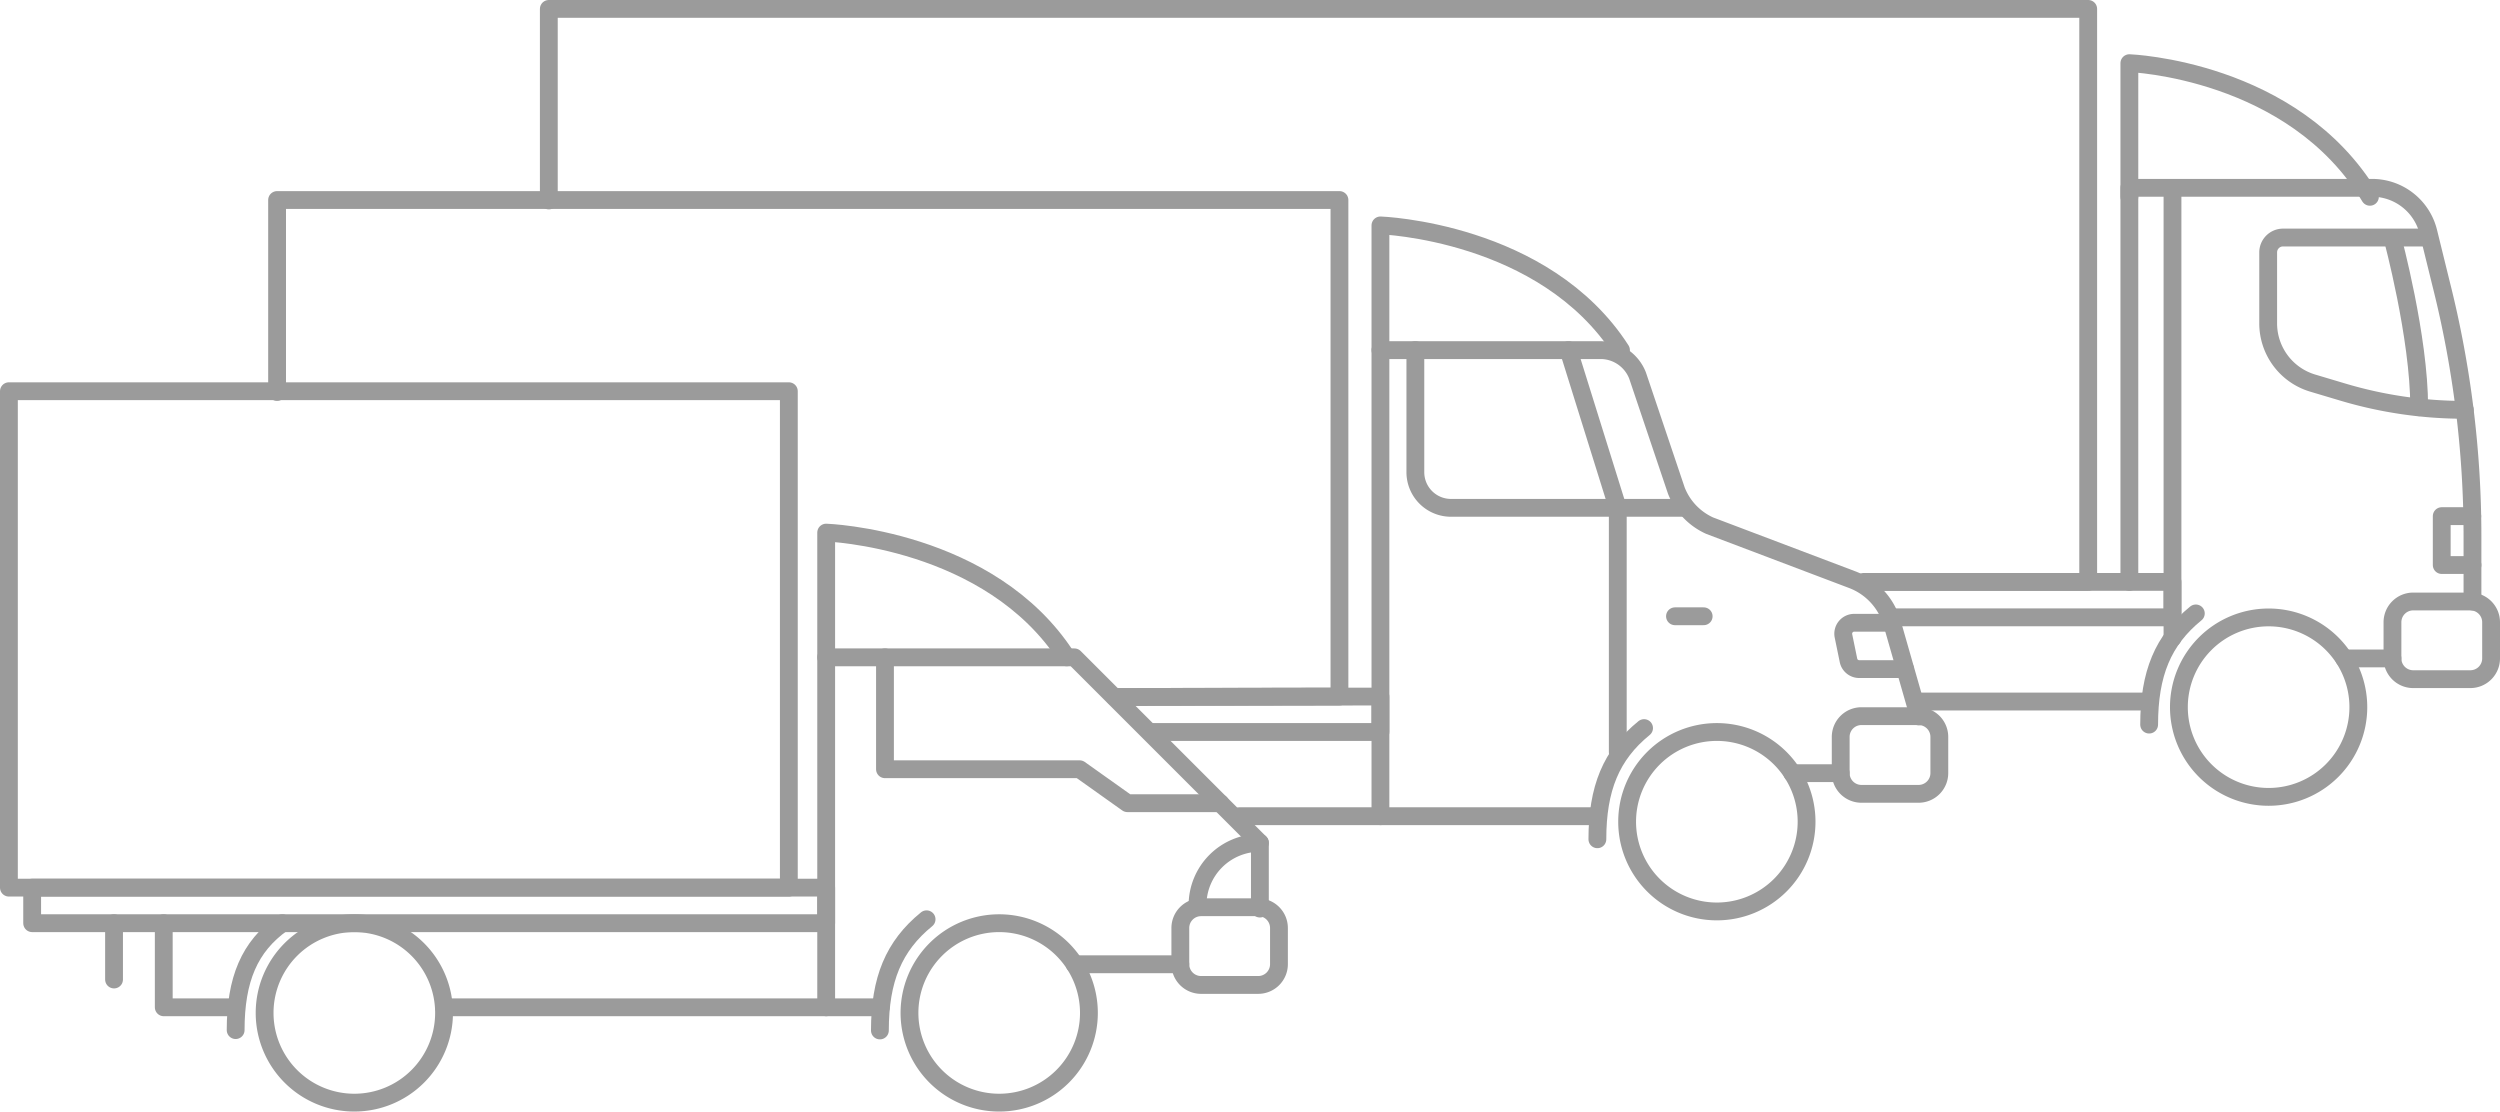 <svg xmlns="http://www.w3.org/2000/svg" viewBox="0 0 280.6 124.76"><title>autopark</title><path d="M239,22.09v-15s18.4.67,27,15" fill="none" stroke="#9b9b9b" stroke-linecap="round" stroke-linejoin="round" stroke-width="2"/><path d="M270.86,67.51h6.41a2.33,2.33,0,0,1,2.33,2.33V73.9a2.33,2.33,0,0,1-2.33,2.33h-6.41a2.33,2.33,0,0,1-2.33-2.33V69.84A2.33,2.33,0,0,1,270.86,67.51Z" fill="none" stroke="#9b9b9b" stroke-linecap="round" stroke-linejoin="round" stroke-width="2"/><path d="M264.7,79.37A10.07,10.07,0,1,1,254.63,69.3,10.07,10.07,0,0,1,264.7,79.37Z" fill="none" stroke="#9b9b9b" stroke-linecap="round" stroke-linejoin="round" stroke-width="2"/><path d="M268.53,73.9H263.1" fill="none" stroke="#9b9b9b" stroke-linecap="round" stroke-linejoin="round" stroke-width="2"/><polyline points="212.06 69.29 243.84 69.29 243.84 65.31 209.9 65.31" fill="none" stroke="#9b9b9b" stroke-linecap="round" stroke-linejoin="round" stroke-width="2"/><path d="M246.46,68.85c-3.69,3-5.24,6.76-5.24,12.48" fill="none" stroke="#9b9b9b" stroke-linecap="round" stroke-linejoin="round" stroke-width="2"/><path d="M215.12,78.74H241" fill="none" stroke="#9b9b9b" stroke-linecap="round" stroke-linejoin="round" stroke-width="2"/><path d="M277.51,67.51V60.08A115.7,115.7,0,0,0,274,31.9L272.55,26a6.51,6.51,0,0,0-6.31-4.92H239V65.31" fill="none" stroke="#9b9b9b" stroke-linecap="round" stroke-linejoin="round" stroke-width="2"/><path d="M276.65,46h0a47.62,47.62,0,0,1-13.72-2l-3.35-1a7,7,0,0,1-5-6.67v-8a1.67,1.67,0,0,1,1.67-1.67h16.26" fill="none" stroke="#9b9b9b" stroke-linecap="round" stroke-linejoin="round" stroke-width="2"/><polyline points="277.49 57.93 274.06 57.93 274.06 63.42 277.51 63.42" fill="none" stroke="#9b9b9b" stroke-linecap="round" stroke-linejoin="round" stroke-width="2"/><path d="M243.84,21.09V71.61" fill="none" stroke="#9b9b9b" stroke-linecap="round" stroke-linejoin="round" stroke-width="2"/><path d="M268.53,26.71s3,11.1,3,19" fill="none" stroke="#9b9b9b" stroke-linecap="round" stroke-linejoin="round" stroke-width="2"/><polyline points="209.19 65.31 234.38 65.31 234.38 1 61.6 1 61.6 22.5" fill="none" stroke="#9b9b9b" stroke-linecap="round" stroke-linejoin="round" stroke-width="2"/><path d="M154.94,39.3v-14s18.4.63,27,14" fill="none" stroke="#9b9b9b" stroke-linecap="round" stroke-linejoin="round" stroke-width="2"/><path d="M179.29,91.61H154.94V39.3H179.8a4.47,4.47,0,0,1,4,2.85l4.35,12.91A7.2,7.2,0,0,0,191.89,59l16,6.06a7.38,7.38,0,0,1,4.48,4.87l3,10.48" fill="none" stroke="#9b9b9b" stroke-linecap="round" stroke-linejoin="round" stroke-width="2"/><path d="M208.93,80.38h6.41a2.33,2.33,0,0,1,2.33,2.33h0v4.06a2.33,2.33,0,0,1-2.33,2.33h-6.41a2.33,2.33,0,0,1-2.33-2.33h0V82.71a2.33,2.33,0,0,1,2.33-2.33Z" fill="none" stroke="#9b9b9b" stroke-linecap="round" stroke-linejoin="round" stroke-width="2"/><path d="M202.77,92.24A10.07,10.07,0,1,1,192.7,82.16a10.07,10.07,0,0,1,10.07,10.08Z" fill="none" stroke="#9b9b9b" stroke-linecap="round" stroke-linejoin="round" stroke-width="2"/><path d="M206.6,86.78h-5.44" fill="none" stroke="#9b9b9b" stroke-linecap="round" stroke-linejoin="round" stroke-width="2"/><polyline points="129.1 82.16 154.94 82.16 154.94 78.18 125.35 78.23" fill="none" stroke="#9b9b9b" stroke-linecap="round" stroke-linejoin="round" stroke-width="2"/><path d="M184.53,81.72c-3.69,3-5.24,6.76-5.24,12.48" fill="none" stroke="#9b9b9b" stroke-linecap="round" stroke-linejoin="round" stroke-width="2"/><path d="M139.1,91.61H155" fill="none" stroke="#9b9b9b" stroke-linecap="round" stroke-linejoin="round" stroke-width="2"/><path d="M212.34,69.9h-4.23a1.23,1.23,0,0,0-1.2,1.48l.56,2.72a1.23,1.23,0,0,0,1.21,1h5.15" fill="none" stroke="#9b9b9b" stroke-linecap="round" stroke-linejoin="round" stroke-width="2"/><path d="M158.86,39.3V53a4,4,0,0,0,4,4h26.19" fill="none" stroke="#9b9b9b" stroke-linecap="round" stroke-linejoin="round" stroke-width="2"/><polyline points="176.05 39.3 181.58 57.02 181.58 84.45" fill="none" stroke="#9b9b9b" stroke-linecap="round" stroke-linejoin="round" stroke-width="2"/><path d="M188,69.17h3.22" fill="none" stroke="#9b9b9b" stroke-linecap="round" stroke-linejoin="round" stroke-width="2"/><polyline points="125.1 78.23 150.34 78.18 150.34 22.45 31.1 22.45 31.1 44" fill="none" stroke="#9b9b9b" stroke-linecap="round" stroke-linejoin="round" stroke-width="2"/><path d="M92.73,73.78v-14s18.4.63,27,14" fill="none" stroke="#9b9b9b" stroke-linecap="round" stroke-linejoin="round" stroke-width="2"/><polyline points="98.86 113.06 92.73 113.06 92.73 73.78 120.59 73.78 141.41 94.6 141.41 101.98" fill="none" stroke="#9b9b9b" stroke-linecap="round" stroke-linejoin="round" stroke-width="2"/><path d="M134.81,101.83h6.41a2.33,2.33,0,0,1,2.33,2.33h0v4.06a2.33,2.33,0,0,1-2.33,2.33h-6.41a2.33,2.33,0,0,1-2.33-2.33h0v-4.06a2.33,2.33,0,0,1,2.33-2.33Z" fill="none" stroke="#9b9b9b" stroke-linecap="round" stroke-linejoin="round" stroke-width="2"/><path d="M122.22,113.69a10.07,10.07,0,1,1-10.07-10.07,10.07,10.07,0,0,1,10.07,10.07Z" fill="none" stroke="#9b9b9b" stroke-linecap="round" stroke-linejoin="round" stroke-width="2"/><path d="M49.84,113.69a10.07,10.07,0,1,1-10.07-10.07,10.07,10.07,0,0,1,10.07,10.07Z" fill="none" stroke="#9b9b9b" stroke-linecap="round" stroke-linejoin="round" stroke-width="2"/><path d="M132.48,108.23H120.61" fill="none" stroke="#9b9b9b" stroke-linecap="round" stroke-linejoin="round" stroke-width="2"/><polygon points="3.61 103.62 92.73 103.62 92.73 99.63 3.61 99.63 3.61 103.62" fill="none" stroke="#9b9b9b" stroke-linecap="round" stroke-linejoin="round" stroke-width="2"/><path d="M12.8,109.94v-6.32" fill="none" stroke="#9b9b9b" stroke-linecap="round" stroke-linejoin="round" stroke-width="2"/><polyline points="26.07 113.06 18.38 113.06 18.38 103.62" fill="none" stroke="#9b9b9b" stroke-linecap="round" stroke-linejoin="round" stroke-width="2"/><path d="M31.69,103.62c-3.7,2.63-5.24,6.32-5.24,12" fill="none" stroke="#9b9b9b" stroke-linecap="round" stroke-linejoin="round" stroke-width="2"/><path d="M104,103.18c-3.69,3-5.24,6.76-5.24,12.48" fill="none" stroke="#9b9b9b" stroke-linecap="round" stroke-linejoin="round" stroke-width="2"/><path d="M49.84,113.06H92.73" fill="none" stroke="#9b9b9b" stroke-linecap="round" stroke-linejoin="round" stroke-width="2"/><polyline points="99.33 73.78 99.33 86.34 121.18 86.34 126.54 90.15 136.97 90.15" fill="none" stroke="#9b9b9b" stroke-linecap="round" stroke-linejoin="round" stroke-width="2"/><path d="M141.41,94.6h0a7,7,0,0,0-7,7v.2" fill="none" stroke="#9b9b9b" stroke-linecap="round" stroke-linejoin="round" stroke-width="2"/><polygon points="1 99.63 88.54 99.63 88.54 43.91 1 43.91 1 99.63" fill="none" stroke="#9b9b9b" stroke-linecap="round" stroke-linejoin="round" stroke-width="2"/></svg>